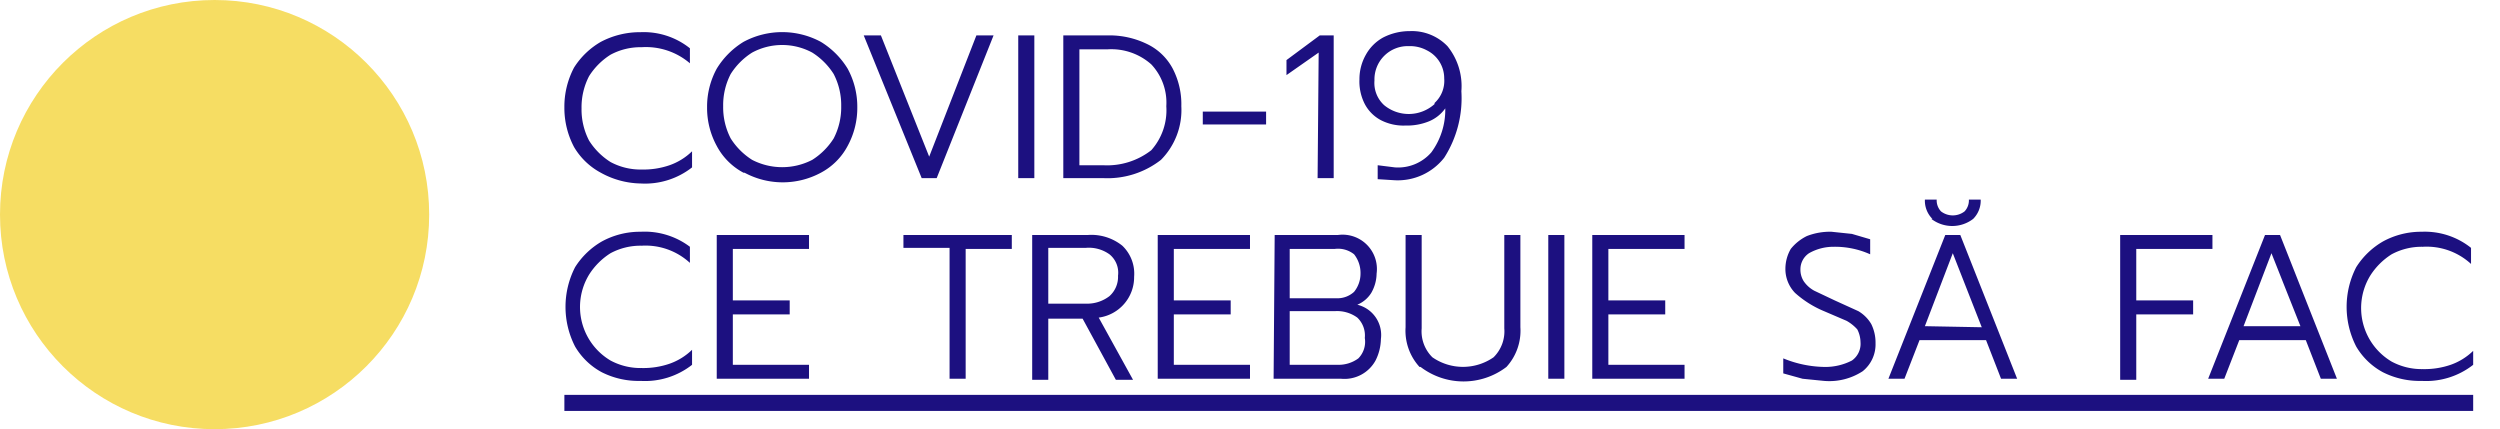 <svg xmlns="http://www.w3.org/2000/svg" viewBox="0 0 233 40"><path d="M56 16.1a6.4 6.4 0 0 1-2.5-2.4 7.8 7.8 0 0 1-.9-3.7 7.8 7.8 0 0 1 .9-3.7A7.2 7.2 0 0 1 56 3.9a7.8 7.8 0 0 1 3.7-.9 6.9 6.9 0 0 1 4.6 1.5v1.4a6.3 6.3 0 0 0-4.5-1.5 5.9 5.9 0 0 0-2.9.7 6.4 6.4 0 0 0-2 2 6.3 6.3 0 0 0-.7 3 6.3 6.3 0 0 0 .7 3 6.4 6.4 0 0 0 2 2 5.9 5.9 0 0 0 2.9.7 7.5 7.5 0 0 0 2.6-.4 5.7 5.7 0 0 0 2.1-1.3v1.5a7.1 7.1 0 0 1-4.8 1.5 7.9 7.9 0 0 1-3.7-1zm13.3 0a6 6 0 0 1-2.5-2.5 7.4 7.4 0 0 1-.9-3.6 7.4 7.4 0 0 1 .9-3.6 7.5 7.5 0 0 1 2.5-2.5 7.6 7.6 0 0 1 7.2 0A7.5 7.5 0 0 1 79 6.4a7.4 7.4 0 0 1 .9 3.6 7.4 7.4 0 0 1-.9 3.6 6 6 0 0 1-2.5 2.5 7.5 7.5 0 0 1-7.1 0zm6.4-1.2a6.4 6.4 0 0 0 2-2 6.3 6.3 0 0 0 .7-3 6.3 6.3 0 0 0-.7-3 6.4 6.4 0 0 0-2-2 5.9 5.9 0 0 0-5.6 0 6.4 6.4 0 0 0-2 2 6.3 6.3 0 0 0-.7 3 6.3 6.3 0 0 0 .7 3 6.4 6.4 0 0 0 2 2 6.1 6.1 0 0 0 5.6 0zm4.8-11.6h1.6l4.5 11.3L91 3.3h1.6l-5.3 13.3h-1.4zm14.4 0h1.5v13.3h-1.5zm4.2 0h4.1a8 8 0 0 1 3.7.8 5.3 5.3 0 0 1 2.4 2.3 7.2 7.2 0 0 1 .8 3.5 6.6 6.6 0 0 1-1.9 5 8.1 8.1 0 0 1-5.4 1.7h-3.7zm3.7 12.1a6.7 6.7 0 0 0 4.5-1.4 5.6 5.6 0 0 0 1.4-4.1 5.2 5.2 0 0 0-1.4-3.9 5.6 5.6 0 0 0-4.1-1.4h-2.6v10.8zm9.3-5h5.9v1.2h-5.9zm10.8-5.5l-3 2.1V5.6l3.1-2.3h1.3v13.3h-1.5zm5.5 11.8v-1.3l1.6.2a4.1 4.1 0 0 0 3.4-1.4 6.7 6.7 0 0 0 1.3-4.1 3.5 3.5 0 0 1-1.5 1.2 5.4 5.4 0 0 1-2.2.4 4.6 4.6 0 0 1-2.3-.5 3.6 3.6 0 0 1-1.5-1.5 4.6 4.6 0 0 1-.5-2.3 4.6 4.6 0 0 1 .6-2.3 4.1 4.1 0 0 1 1.6-1.6 5.4 5.4 0 0 1 2.5-.6 4.6 4.6 0 0 1 3.5 1.4 5.9 5.9 0 0 1 1.3 4.2 10.3 10.3 0 0 1-1.6 6.2 5.5 5.5 0 0 1-4.6 2.1zm5.3-7.1a2.8 2.8 0 0 0 .9-2.3 2.9 2.9 0 0 0-1.6-2.6 3.3 3.3 0 0 0-1.7-.4 3.1 3.1 0 0 0-3.2 3.2 2.8 2.8 0 0 0 .9 2.3 3.6 3.6 0 0 0 4.7-.1zM52.6 36.8h177.9v1.5H52.6z" fill="#1c1080"/><circle cx="20" cy="20" r="20" fill="#f6dd63"/><path d="M56.1 34.7a6.4 6.4 0 0 1-2.5-2.4 8.1 8.1 0 0 1 0-7.4 7.2 7.2 0 0 1 2.5-2.4 7.4 7.4 0 0 1 3.6-.9 7 7 0 0 1 4.6 1.4v1.5a6.1 6.1 0 0 0-4.5-1.6 5.9 5.9 0 0 0-2.9.7 6.4 6.4 0 0 0-2 2 5.8 5.8 0 0 0 2 8 5.9 5.9 0 0 0 2.9.7 7.5 7.5 0 0 0 2.6-.4 5.7 5.7 0 0 0 2.1-1.3V34a7.1 7.1 0 0 1-4.8 1.5 7.6 7.6 0 0 1-3.6-.8zm10.7-12.8h8.6v1.3h-7.1V28h5.3v1.3h-5.3V34h7.1v1.3h-8.6zm21.7 1.2h-4.3v-1.2h10.1v1.3H90v12.1h-1.5zm7.7-1.2h5.2a4.6 4.6 0 0 1 3.2 1 3.6 3.6 0 0 1 1.1 2.9 3.8 3.8 0 0 1-3.3 3.8l3.2 5.8H104l-3.1-5.7h-3.2v5.7h-1.5zm5 6.4a3.4 3.4 0 0 0 2.2-.7 2.4 2.4 0 0 0 .8-1.9 2.2 2.2 0 0 0-.8-2 3.3 3.3 0 0 0-2.2-.6h-3.5v5.2zm6.7-6.4h8.6v1.3h-7.1V28h5.3v1.3h-5.3V34h7.1v1.3h-8.6zm10.9 0h5.9a3.2 3.2 0 0 1 3.6 3.6 3.7 3.7 0 0 1-.5 1.8 2.8 2.8 0 0 1-1.3 1.1 2.9 2.9 0 0 1 2.2 3.2 4.6 4.6 0 0 1-.5 2 3.3 3.3 0 0 1-3.2 1.7h-6.3zm5.8 5.9a2.3 2.3 0 0 0 1.6-.6 2.7 2.7 0 0 0 .6-1.7 2.8 2.8 0 0 0-.6-1.8 2.4 2.4 0 0 0-1.8-.5h-4.2v4.6zm.1 6.2a3.1 3.1 0 0 0 1.9-.6 2.2 2.2 0 0 0 .6-1.9 2.3 2.3 0 0 0-.7-1.9 3.2 3.2 0 0 0-2.1-.6h-4.2v5zm7.6.2a5 5 0 0 1-1.3-3.7v-8.6h1.5v8.7a3.4 3.4 0 0 0 1 2.7 5 5 0 0 0 5.7 0 3.4 3.4 0 0 0 1-2.7v-8.7h1.5v8.6a5 5 0 0 1-1.3 3.7 6.6 6.6 0 0 1-8 0zm12-12.3h1.5v13.4h-1.5zm4.1 0h8.6v1.3h-7.1V28h5.3v1.3h-5.3V34h7.1v1.3h-8.6zM168 35.3l-1.8-.5v-1.4a10.5 10.5 0 0 0 3.9.8 5.4 5.4 0 0 0 2.5-.6 1.9 1.9 0 0 0 .8-1.7 2.7 2.7 0 0 0-.3-1.2 3.9 3.9 0 0 0-1-.8L170 29a9.5 9.5 0 0 1-2.7-1.7 3.2 3.2 0 0 1-.9-2.3 3.7 3.7 0 0 1 .5-1.8 4.4 4.4 0 0 1 1.5-1.2 5.9 5.9 0 0 1 2.3-.4l1.9.2 1.7.5v1.4a8 8 0 0 0-3.4-.7 4.6 4.6 0 0 0-2.3.6 1.8 1.8 0 0 0-.8 1.5 2 2 0 0 0 .3 1.1 2.8 2.8 0 0 0 1 .9l1.9.9 2.2 1a3.4 3.4 0 0 1 1.2 1.2 3.9 3.9 0 0 1 .4 1.8 3.2 3.2 0 0 1-1.2 2.6 5.7 5.7 0 0 1-3.6.9zm13.3-13.4h1.4l5.3 13.4h-1.5l-1.4-3.6h-6.2l-1.4 3.6H176zm-1.2-1.5a2.4 2.4 0 0 1-.7-1.8h1.1a1.5 1.5 0 0 0 .4 1.1 1.8 1.8 0 0 0 2.2 0 1.5 1.5 0 0 0 .4-1.1h1.1a2.4 2.4 0 0 1-.7 1.8 3.2 3.2 0 0 1-3.9 0zm4.6 10.1l-2.7-6.9-2.6 6.8zm12.9-8.6h8.6v1.3h-7.1V28h5.3v1.3h-5.3v6.1h-1.5zm13.5 0h1.4l5.3 13.4h-1.5l-1.4-3.6h-6.2l-1.4 3.6h-1.5zm3.3 8.5l-2.7-6.8-2.6 6.8zm7.7 4.3a6.4 6.4 0 0 1-2.5-2.4 8.1 8.1 0 0 1 0-7.4 7.2 7.2 0 0 1 2.5-2.4 7.4 7.4 0 0 1 3.6-.9 6.9 6.9 0 0 1 4.6 1.5v1.5a6.1 6.1 0 0 0-4.5-1.6 5.9 5.9 0 0 0-2.9.7 6.4 6.4 0 0 0-2 2 5.8 5.8 0 0 0 2 8 5.9 5.9 0 0 0 2.9.7 7.5 7.5 0 0 0 2.6-.4 5.7 5.7 0 0 0 2.1-1.3V34a7.1 7.1 0 0 1-4.8 1.5 7.6 7.6 0 0 1-3.6-.8z" fill="#1c1080"/></svg>
